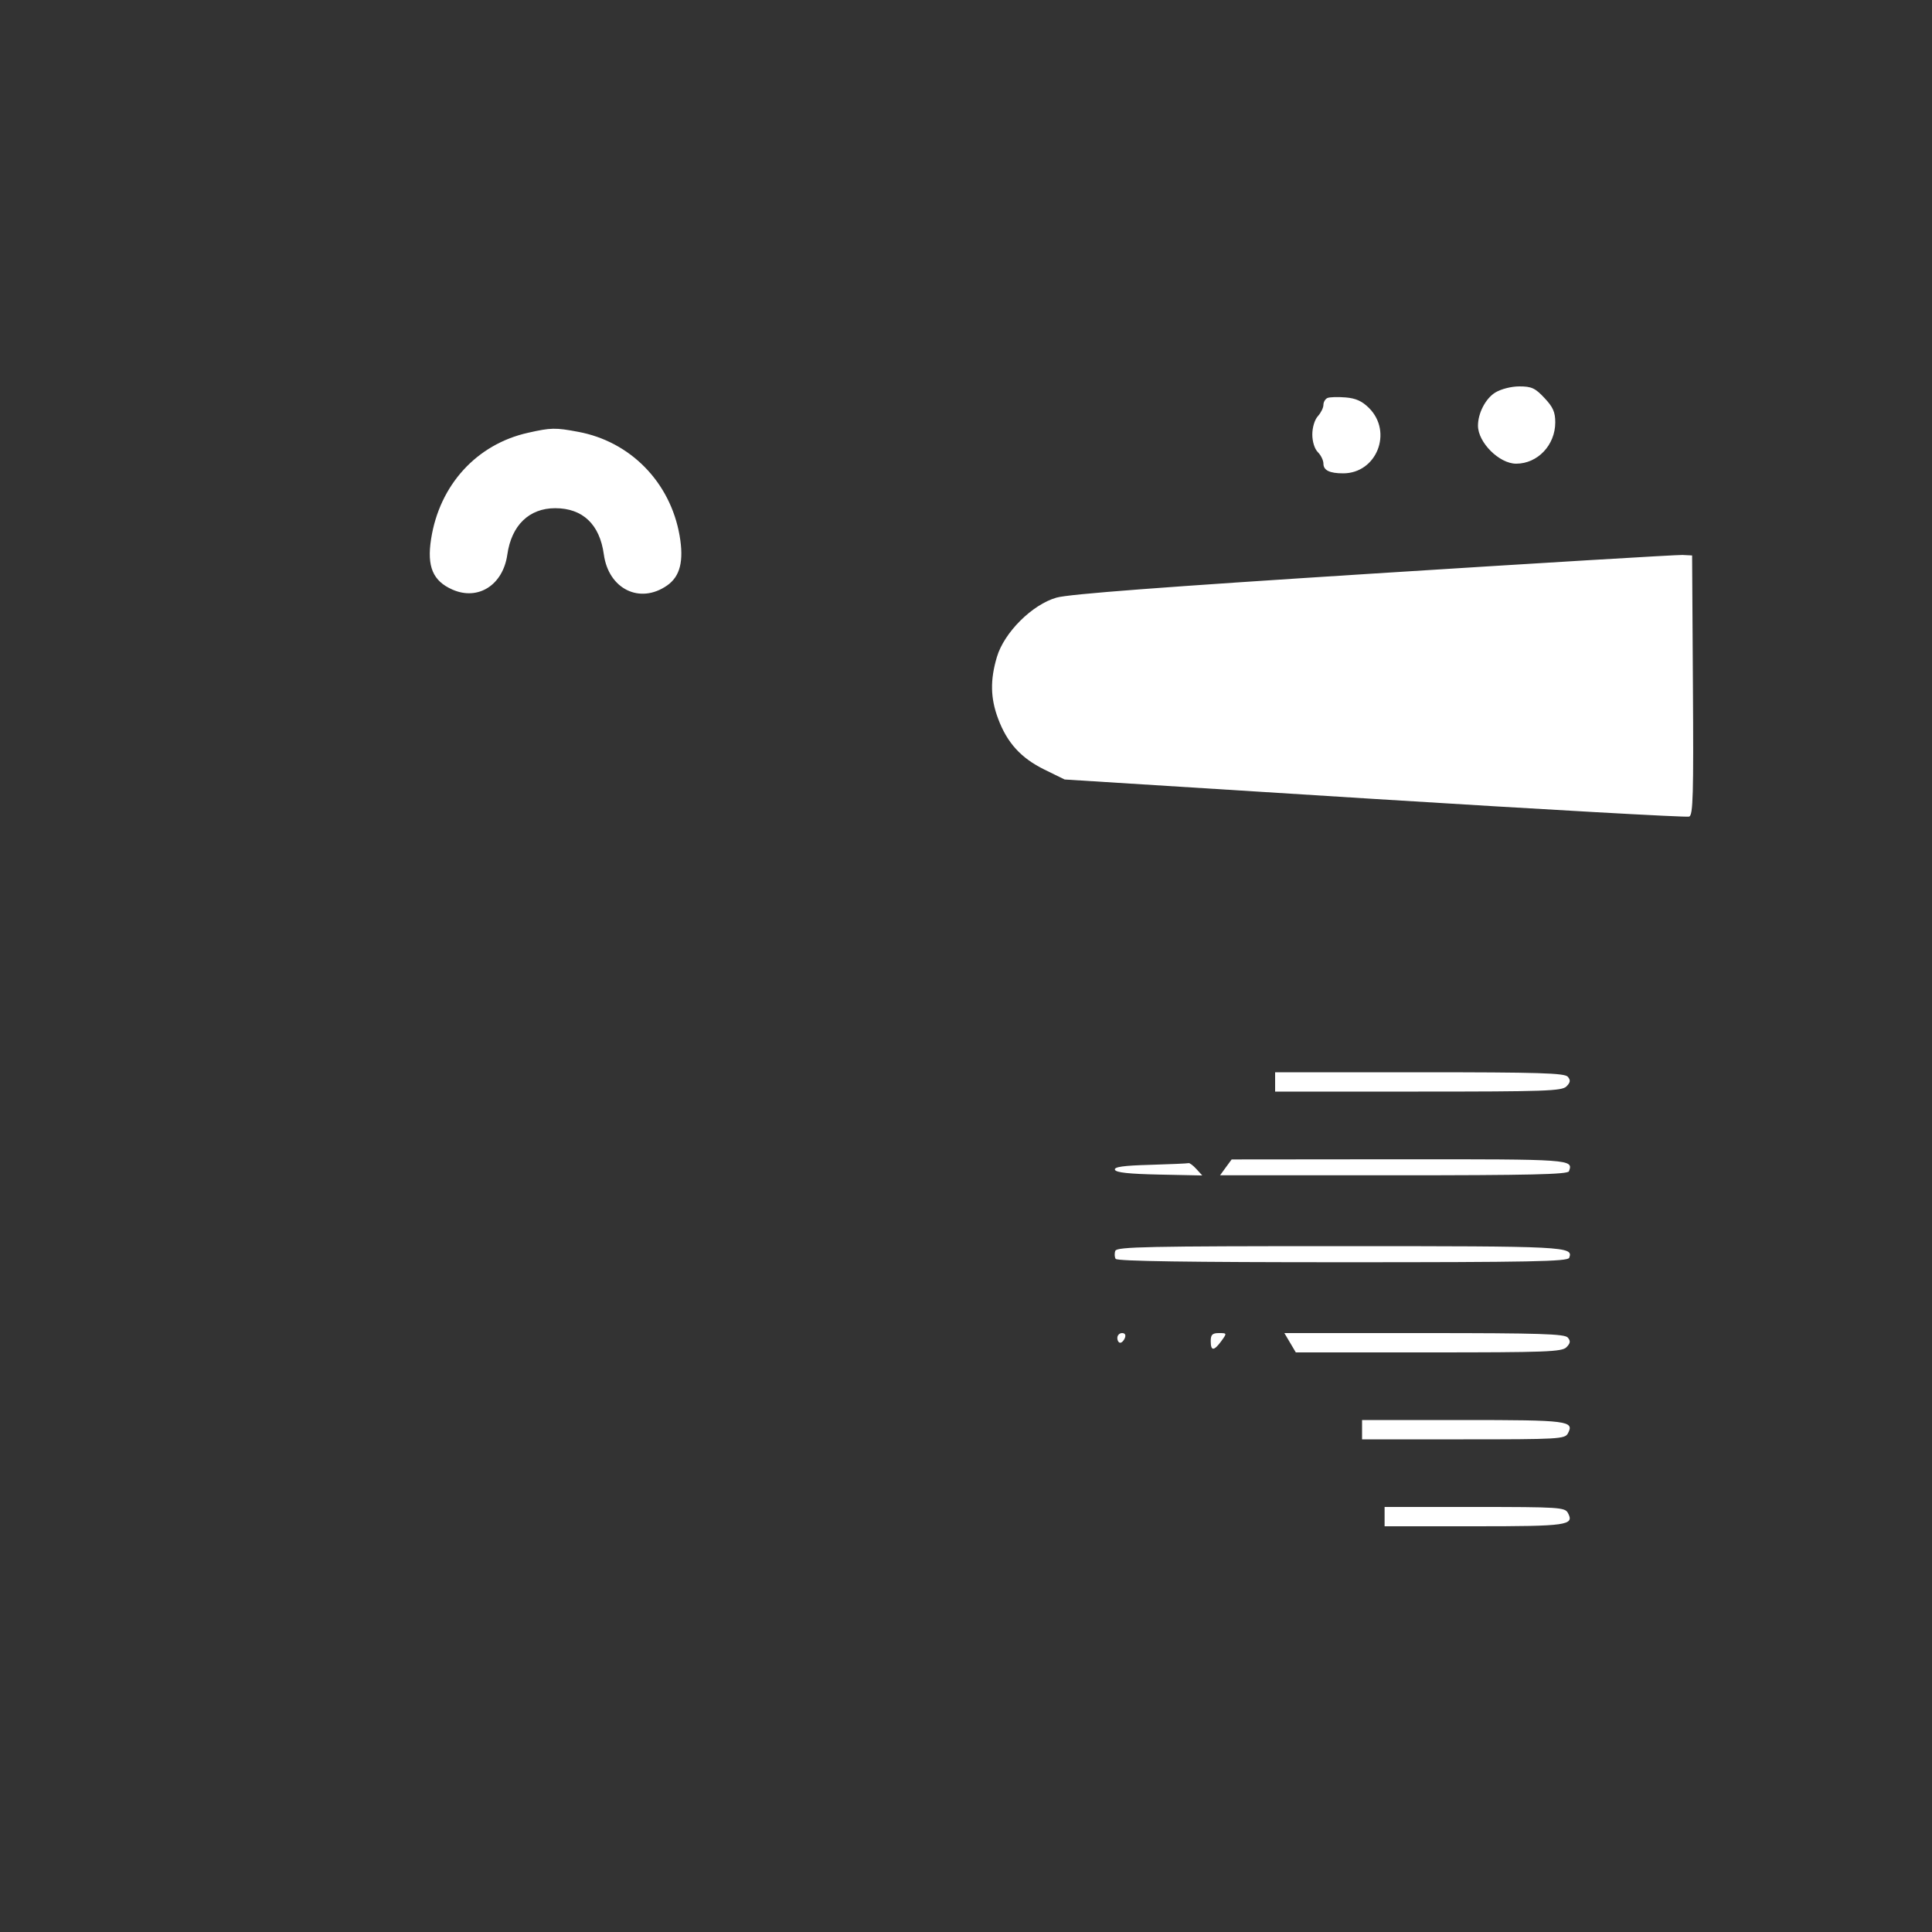 <svg width="24" height="24" viewBox="0 0 24 24" fill="none" xmlns="http://www.w3.org/2000/svg"><rect x="0" y="0" width="24" height="24" fill="#333333" stroke="none"/><path d="M18.575 4.876 C 18.455 4.950,18.360 5.131,18.360 5.288 C 18.360 5.496,18.624 5.760,18.834 5.760 C 19.101 5.760,19.320 5.529,19.320 5.247 C 19.320 5.119,19.292 5.056,19.185 4.943 C 19.071 4.821,19.025 4.800,18.875 4.800 C 18.774 4.800,18.648 4.832,18.575 4.876 M16.490 4.944 C 16.462 4.957,16.440 4.995,16.440 5.030 C 16.440 5.065,16.409 5.128,16.371 5.170 C 16.331 5.214,16.302 5.310,16.302 5.397 C 16.302 5.486,16.330 5.576,16.371 5.617 C 16.409 5.655,16.440 5.719,16.440 5.759 C 16.440 5.842,16.516 5.880,16.685 5.880 C 17.102 5.880,17.305 5.366,17.006 5.068 C 16.921 4.983,16.842 4.947,16.715 4.937 C 16.619 4.929,16.518 4.932,16.490 4.944 M6.560 5.376 C 5.922 5.518,5.459 6.024,5.355 6.697 C 5.302 7.038,5.377 7.217,5.620 7.324 C 5.939 7.465,6.248 7.268,6.302 6.890 C 6.354 6.525,6.573 6.313,6.897 6.313 C 7.239 6.313,7.450 6.514,7.501 6.887 C 7.560 7.318,7.949 7.509,8.287 7.273 C 8.449 7.160,8.497 6.969,8.442 6.652 C 8.326 5.990,7.831 5.484,7.181 5.364 C 6.898 5.311,6.844 5.312,6.560 5.376 M17.060 7.125 C 14.448 7.291,13.276 7.380,13.124 7.424 C 12.822 7.510,12.474 7.857,12.384 8.161 C 12.299 8.446,12.303 8.673,12.399 8.928 C 12.511 9.228,12.683 9.417,12.974 9.560 L 13.225 9.683 17.076 9.925 C 19.194 10.057,20.952 10.156,20.984 10.144 C 21.032 10.125,21.039 9.877,21.030 8.511 L 21.020 6.900 20.900 6.894 C 20.834 6.891,19.106 6.995,17.060 7.125 M15.840 13.440 L 15.840 13.560 17.617 13.560 C 19.196 13.560,19.401 13.553,19.459 13.496 C 19.508 13.446,19.512 13.419,19.476 13.376 C 19.438 13.330,19.121 13.320,17.635 13.320 L 15.840 13.320 15.840 13.440 M15.228 14.501 L 15.156 14.600 17.314 14.600 C 19.003 14.600,19.475 14.589,19.490 14.550 C 19.545 14.401,19.533 14.400,17.387 14.401 L 15.300 14.403 15.228 14.501 M14.287 14.470 C 13.954 14.479,13.838 14.496,13.850 14.531 C 13.862 14.566,14.025 14.583,14.401 14.591 L 14.935 14.602 14.861 14.521 C 14.821 14.477,14.777 14.444,14.764 14.449 C 14.751 14.453,14.536 14.463,14.287 14.470 M13.855 15.538 C 13.843 15.570,13.845 15.615,13.859 15.638 C 13.876 15.667,14.774 15.680,16.678 15.680 C 19.014 15.680,19.475 15.671,19.493 15.625 C 19.547 15.484,19.469 15.480,16.651 15.480 C 14.263 15.480,13.874 15.488,13.855 15.538 M13.880 16.620 C 13.880 16.653,13.896 16.680,13.916 16.680 C 13.935 16.680,13.962 16.653,13.974 16.620 C 13.988 16.583,13.975 16.560,13.939 16.560 C 13.906 16.560,13.880 16.587,13.880 16.620 M15.040 16.660 C 15.040 16.786,15.080 16.785,15.172 16.659 C 15.243 16.561,15.243 16.560,15.142 16.560 C 15.060 16.560,15.040 16.580,15.040 16.660 M16.026 16.680 L 16.097 16.800 17.746 16.800 C 19.206 16.800,19.402 16.793,19.459 16.736 C 19.508 16.686,19.512 16.659,19.476 16.616 C 19.438 16.570,19.130 16.560,17.693 16.560 L 15.955 16.560 16.026 16.680 M16.920 17.760 L 16.920 17.880 18.179 17.880 C 19.361 17.880,19.440 17.876,19.477 17.806 C 19.560 17.650,19.481 17.640,18.172 17.640 L 16.920 17.640 16.920 17.760 M17.200 18.840 L 17.200 18.960 18.312 18.960 C 19.475 18.960,19.559 18.948,19.477 18.794 C 19.440 18.725,19.365 18.720,18.319 18.720 L 17.200 18.720 17.200 18.840 " fill="white" stroke="none" fill-rule="evenodd"></path></svg>